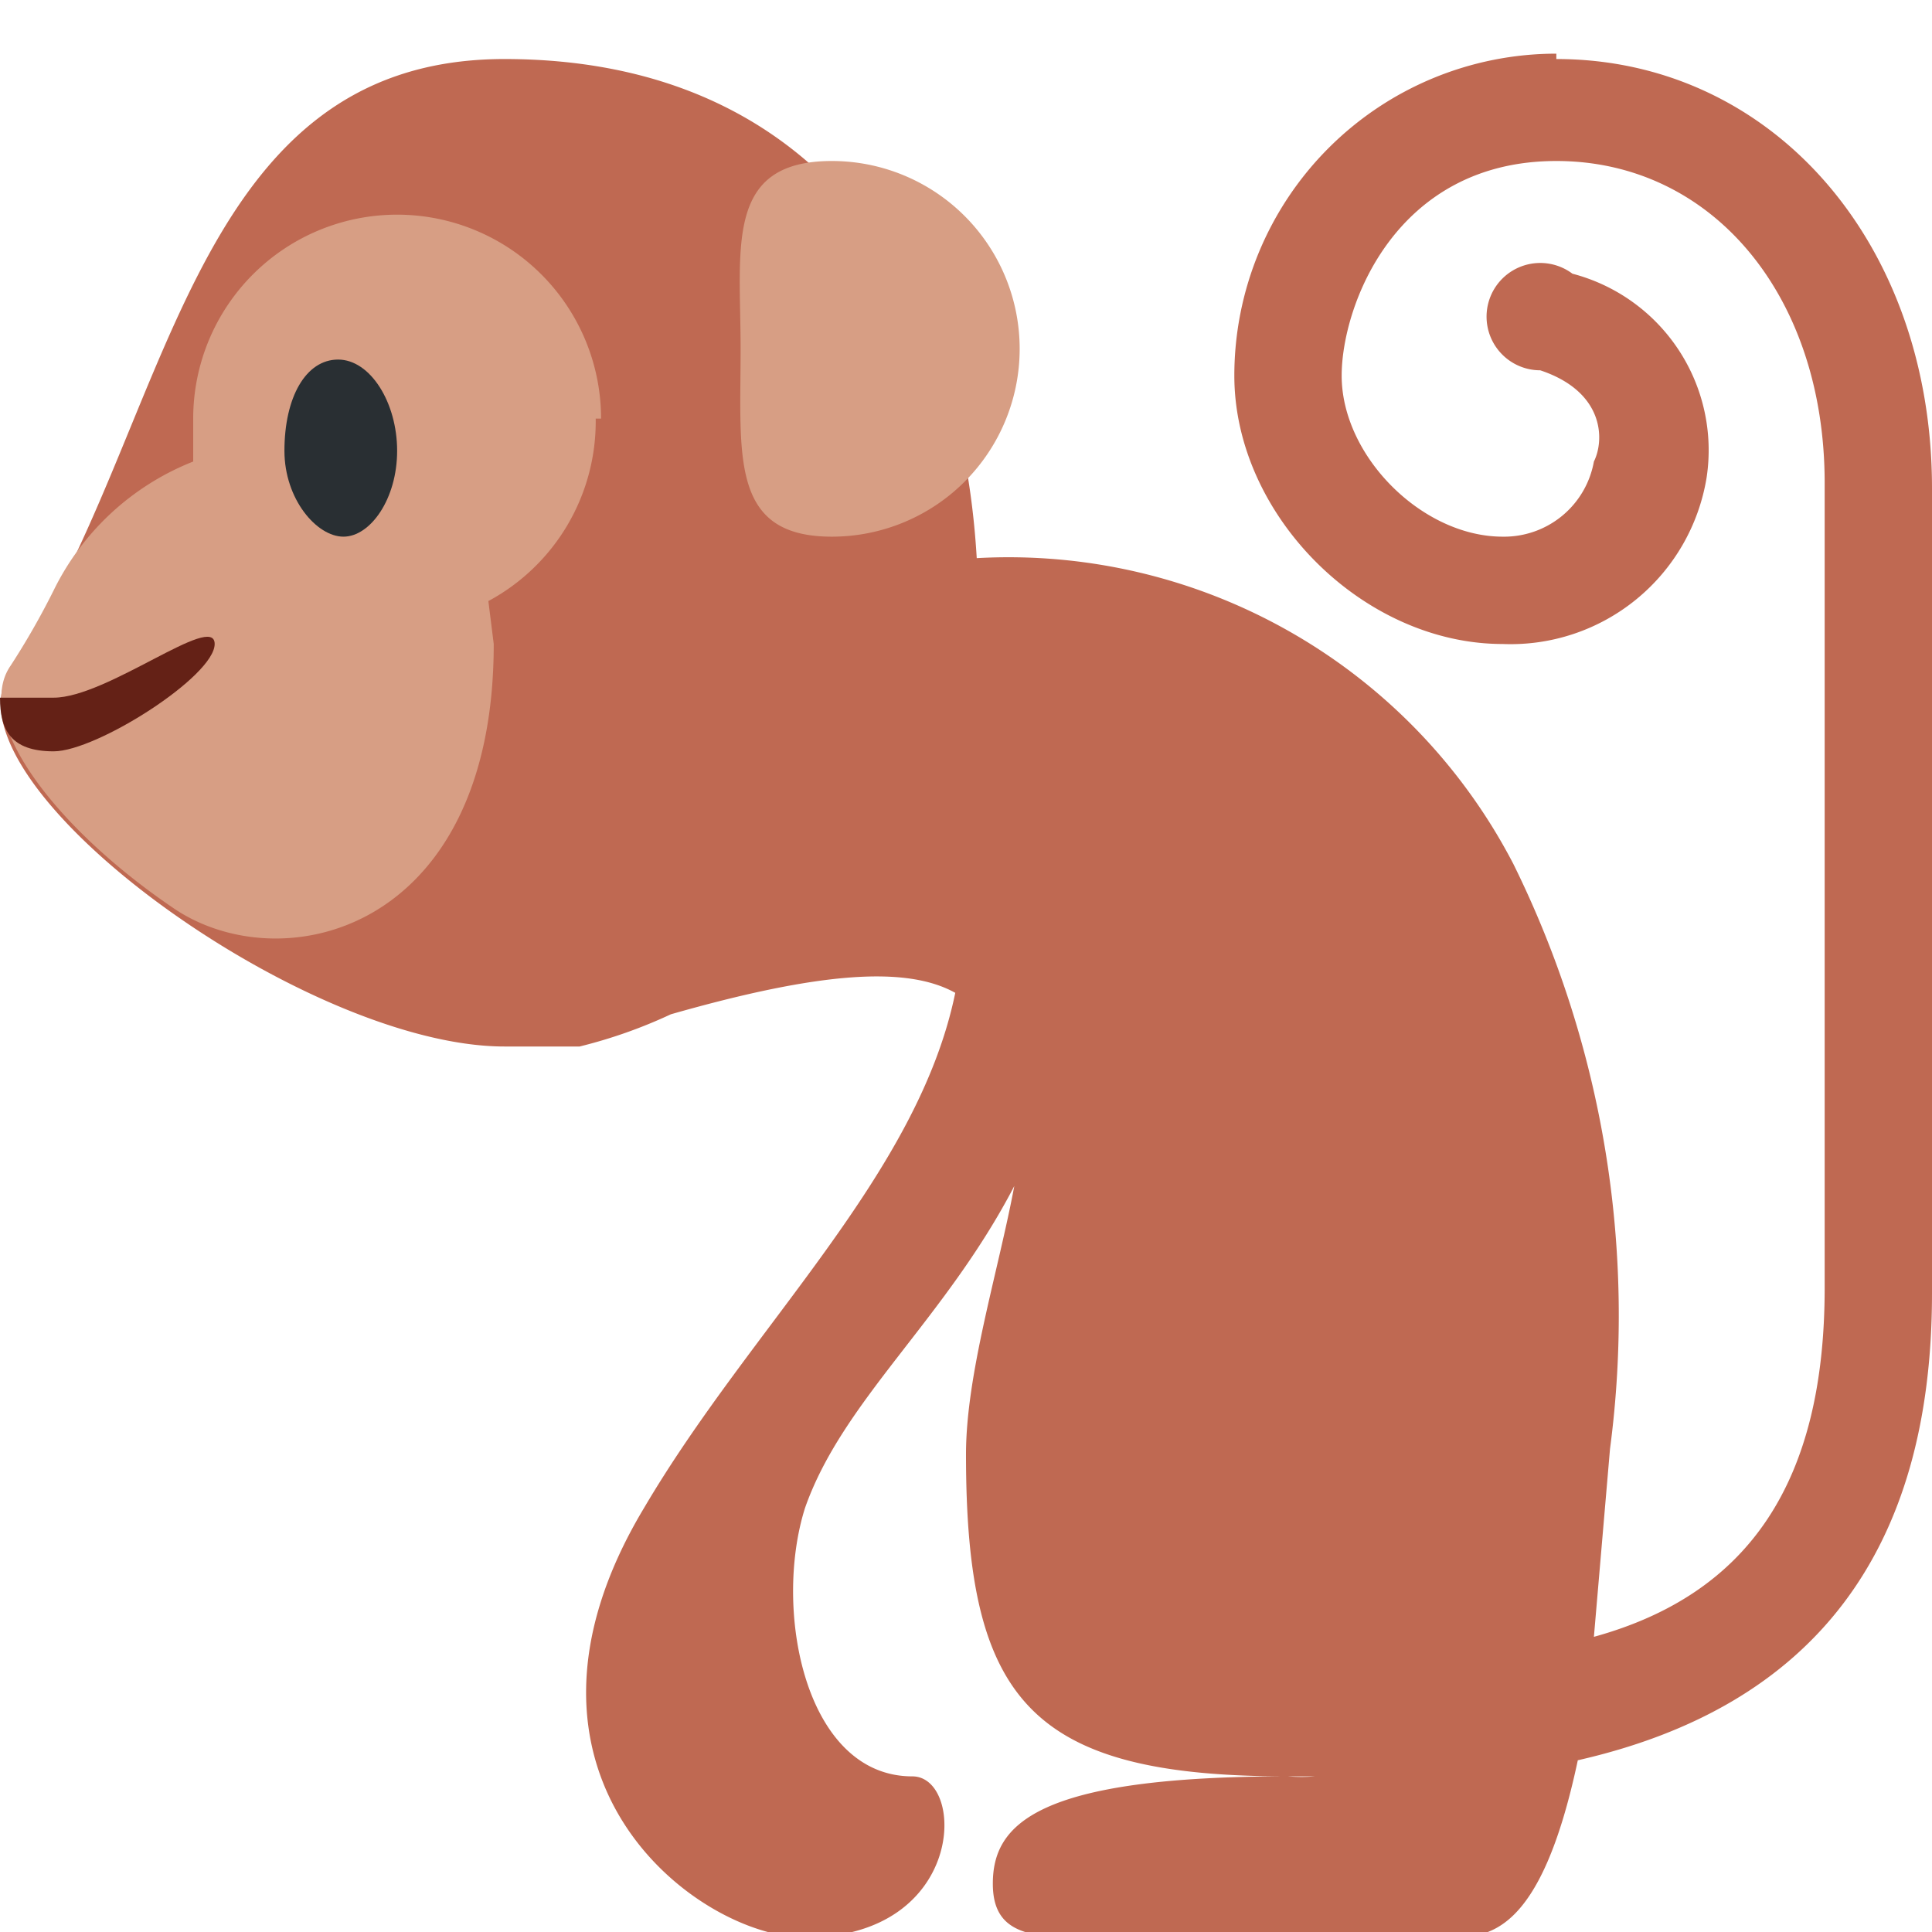 <svg xmlns="http://www.w3.org/2000/svg" viewBox="0 0 45 45"><defs><clipPath id="a"><path d="M0 36h36V0H0v36z"/></clipPath></defs><g clip-path="url(#a)" transform="matrix(1.25 0 0 -1.25 0 45)"><path d="M29 35a6 6 0 0 1-6-6c0-2.6 2.4-5 5-5a3.7 3.7 0 0 1 3.8 3.1 3.4 3.4 0 0 1-2.5 3.8 1 1 0 1 1-.6-1.8c1.2-.4 1.2-1.3 1-1.7A1.7 1.7 0 0 0 28 26c-1.5 0-3 1.5-3 3 0 1.3 1 4 4 4 2.9 0 5-2.5 5-6V12c0-3.6-1.4-5.7-4.3-6.5L30 9a19 19 0 0 1-1.8 10.9 10.6 10.6 0 0 1-10 5.7c-.3 5.1-3 9.3-8.8 9.3-6 0-6.2-7-9.2-11.4-1.4-2 5.4-7 9.2-7h1.4a9.2 9.2 0 0 1 1.7.6c2.8.8 4.4.9 5.3.4-.7-3.4-3.8-6.2-5.8-9.6-3-5 1-8 3-8 3 0 3 3 2 3-2 0-2.6 3.1-2 5 .7 2 2.6 3.5 3.9 6-.3-1.6-.9-3.5-.9-5 0-4.6 1.2-6 6-6h.5a3.1 3.1 0 0 0-.5 0c-4.7 0-5.5-.9-5.5-2 0-.8.5-1 1.5-1h7c.7 0 1.7 0 2.4 3.3 4.4 1 6.6 3.9 6.6 8.7v15c0 4.6-3 8-7 8" fill="#bf6952"/><path d="M11.2 28.2A3.8 3.8 0 0 1 7.4 32a3.8 3.8 0 0 1-3.8-3.8v-.8A4.9 4.9 0 0 1 1 25a14.2 14.2 0 0 0-.8-1.4c-.7-1 .8-3 3-4.5 2-1.4 6-.5 6 4.9l-.1.8a3.8 3.8 0 0 1 2 3.4m2.7 1.3c0-2-.2-3.5 1.7-3.5a3.5 3.5 0 1 1 0 7c-2 0-1.7-1.6-1.7-3.5" fill="#d79e84"/><path d="M7.4 27.6c0-.9-.5-1.6-1-1.6s-1.1.7-1.1 1.6c0 1 .4 1.7 1 1.7s1.1-.8 1.1-1.7" fill="#292f33"/><path d="M4 24c0-.6-2.2-2-3-2s-1 .4-1 1h1c1 0 3 1.6 3 1" fill="#642116"/></g></svg>